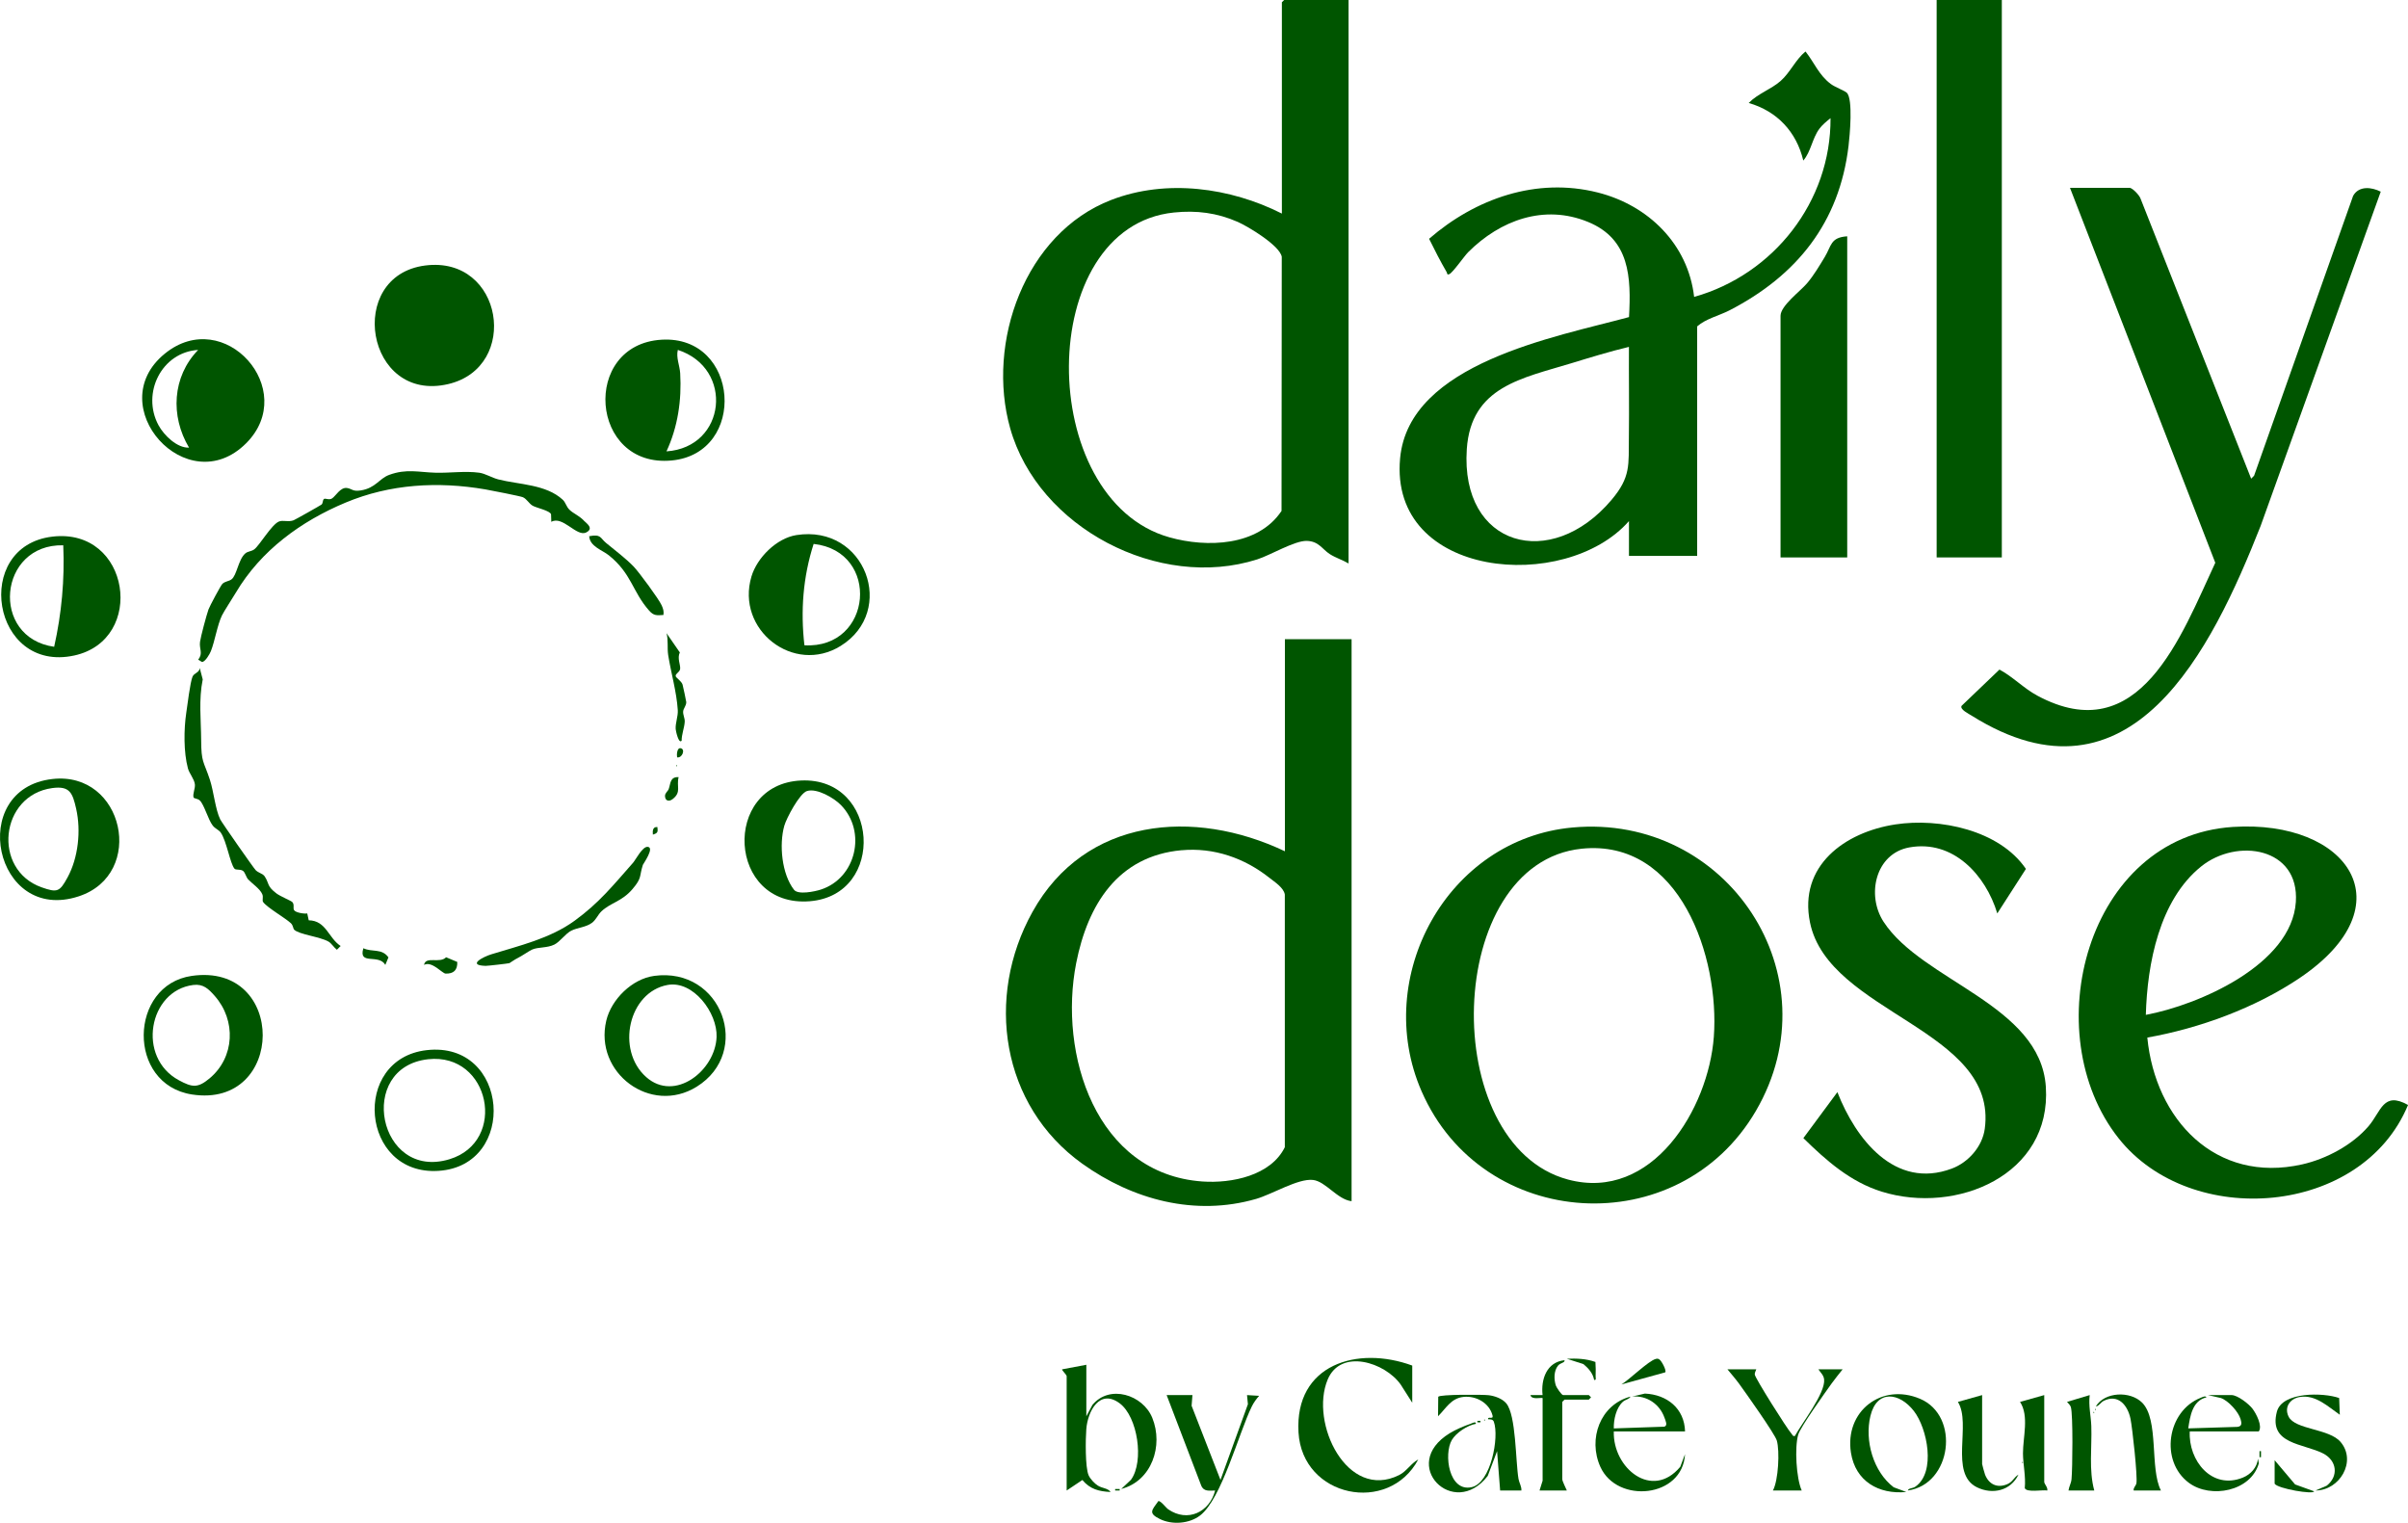 <?xml version="1.0" encoding="UTF-8"?>
<svg id="Layer_2" data-name="Layer 2" xmlns="http://www.w3.org/2000/svg" viewBox="0 0 859.45 543.44">
  <defs>
    <style>
      .cls-1 {
        fill: #050;
      }
    </style>
  </defs>
  <g id="Layer_1-2" data-name="Layer 1">
    <g>
      <path class="cls-1" d="M481.32,0v201.09c-2.1-1.26-4.61-2.01-6.67-3.33-2.79-1.79-3.93-4.62-8.26-4.73s-12.97,5.1-17.64,6.59c-35.06,11.21-78.19-11.27-88.2-46.77-8.62-30.55,5.23-69.62,36.1-81.51,19.62-7.56,42.46-4.43,60.87,4.88V.81l.81-.81h22.99ZM419,75.84c-49.85,5.07-49.57,102.42-1.63,115.91,13.31,3.75,31.64,3.23,40.03-9.42l.08-90.67c-.63-3.98-11.94-10.8-15.67-12.45-7.39-3.26-14.74-4.2-22.81-3.37Z"/>
      <path class="cls-1" d="M482.4,228.12v200.55c-5.06-.57-9.26-7.08-13.78-7.58-5.33-.59-14.48,5.09-20.3,6.77-21.78,6.29-44.05.32-62.06-12.58-28.93-20.73-34.75-59.31-17.74-89.87,18.74-33.67,57.57-37.06,90.08-21.61v-75.68h23.8ZM421.71,303.42c-22.78,2.07-33.51,19.52-37.6,40.27-6.38,32.37,6.92,75.24,45.02,77.95,10.45.74,24.45-2.08,29.44-12.23v-90.17c-.37-2.41-3.57-4.45-5.43-5.92-8.95-7.11-19.88-10.94-31.43-9.89Z"/>
      <path class="cls-1" d="M581.4,185.96c-22.67,25.84-85.68,20.6-81.68-22.43,3.16-34,55.63-43.27,81.7-50.37.78-14.24.31-27.84-14.64-33.96-15.66-6.42-31.33-.61-42.75,10.78-1.42,1.42-5.53,7.36-6.75,7.86-.91.37-.73-.35-.92-.68-2.25-3.87-4.32-7.92-6.3-11.94,16.58-14.38,38.32-22.04,60.2-16.52,18.01,4.54,32.23,18.39,34.4,37.26,28.36-7.98,48.85-34.04,48.68-63.79-1.33,1.04-3.03,2.47-4.01,3.82-2.57,3.52-2.99,8.18-5.71,11.31-2.43-10.25-9.36-17.63-19.48-20.55,3.21-3.32,7.94-4.84,11.36-7.83s5.37-7.67,8.91-10.55c3.17,4.03,4.75,8.37,8.98,11.57,1.53,1.16,4.98,2.41,5.76,3.17,2.29,2.23,1.05,15.33.62,18.97-3.27,27.39-18.46,46.26-42.46,58.66-3.71,1.91-8.43,2.97-11.57,5.74v81.9h-24.34v-12.43ZM581.4,123.79c-6.87,1.65-13.67,3.73-20.43,5.8-17.72,5.42-35.95,8.35-37.45,30.69-2.34,34.89,30.07,43.71,51.66,18.11,6.93-8.21,6.06-12.45,6.19-22.42.14-10.73-.04-21.46.02-32.18Z"/>
      <path class="cls-1" d="M561.27,295.31c55.23-5.01,93.55,52.9,65.46,101.09-27.49,47.18-97.57,43.06-119.37-7-17.74-40.73,9.22-90.04,53.91-94.09ZM564.52,302.88c-49.3,5.08-51.56,105.58-4.87,118.07,30.05,8.04,50.14-25.31,52.04-50.93,2.09-28.27-12.04-70.76-47.17-67.14Z"/>
      <path class="cls-1" d="M760.19,67.03c1.11.24,3.35,2.61,3.78,3.79l39.5,100.01,1.05-1.08,35.34-99.85c2.06-3.7,6.62-3.14,9.86-1.5l-42.88,119.32c-17.39,44.03-46.2,103.38-103.15,67.66-1.04-.65-4.25-2.21-3.58-3.48l13.53-12.95c4.74,2.52,8.64,6.68,13.45,9.27,36.56,19.7,51.44-21.41,63.58-47.39l-51.86-133.79h21.37Z"/>
      <path class="cls-1" d="M766.41,370.29c2.83,29.17,24.31,52.23,55.29,45.24,8.61-1.94,17.91-6.91,23.68-13.64,4.51-5.27,5.18-12.53,14.08-7.56-16.44,39.7-77.49,44.48-103.31,11.88-29.63-37.41-11.51-107.71,40.8-111.1,41.03-2.66,62.54,27.89,23.73,53.98-15.79,10.61-35.57,17.87-54.27,21.19ZM765.88,362.18c19.03-3.56,52.03-17.97,53.54-40.28,1.32-19.5-21.01-22.97-33.79-12.69-14.95,12.03-19.24,34.76-19.75,52.96Z"/>
      <path class="cls-1" d="M712.86,325.96c-4.16-13.73-15.78-26.38-31.41-23.54-12.1,2.2-15.37,17.02-9.18,26.53,13.82,21.22,55.97,29.59,57.92,58.88,2.1,31.52-31.91,45.71-58.56,37.44-11.19-3.47-19.8-11.09-27.98-19.11l12.14-16.41c6.53,16.73,20.52,34.87,40.83,27.29,5.9-2.2,10.9-7.84,11.77-14.19,4.83-35.46-55.72-41.17-62.37-73.62-4.15-20.25,12.39-32.26,30.47-35.02,15.73-2.4,37.13,1.99,46.59,15.88l-10.21,15.87Z"/>
      <rect class="cls-1" x="691.22" width="23.26" height="198.93"/>
      <path class="cls-1" d="M659.3,84.33v114.6h-23.8v-86.22c0-3.61,7.08-8.79,9.47-11.62,2.38-2.81,4.4-6.22,6.31-9.37,2.44-4.05,1.98-6.98,8.02-7.39Z"/>
      <path class="cls-1" d="M151.75,94.75c27.85-3.57,34,36.24,8.26,42.31-29.47,6.94-36.79-38.65-8.26-42.31Z"/>
      <path class="cls-1" d="M87.84,158.2c-21.05,21.03-51.89-13.35-29.03-31.98,21.28-17.34,48.11,12.91,29.03,31.98ZM70.72,124.88c-13.03.79-20.29,15.44-14.16,26.85,1.95,3.64,6.72,8.25,10.91,8.01-6.71-11.24-6.02-25.29,3.25-34.86Z"/>
      <path class="cls-1" d="M236.16,121.23c27.85-1.63,30.66,40.49,3.61,43.1-29.33,2.83-32.45-41.41-3.61-43.1ZM237.88,161.08c21.34-1.44,24.22-29.65,4.05-36.21-.69,2.72.68,5.59.84,8.35.56,9.61-.84,19.12-4.89,27.85Z"/>
      <path class="cls-1" d="M18.67,191.51c27.86-3.33,33.59,36.83,7.83,42.42-29.47,6.39-36.51-38.99-7.83-42.42ZM22.58,194.6c-23.23-.56-26.21,32.98-3.25,36.22,2.67-11.9,3.78-24,3.25-36.22Z"/>
      <path class="cls-1" d="M284.27,190.95c24.64-3.83,35.87,27.08,15.78,39.56-16.75,10.41-37.52-5.74-31.84-24.79,2-6.7,8.98-13.67,16.06-14.77ZM287.11,230.29c24.37,1.35,27.3-33.55,3.29-36.18-3.8,11.82-4.7,23.84-3.29,36.18Z"/>
      <path class="cls-1" d="M208.33,185.75c.96.97,3.81,2.81.88,4.27-3.38,1.69-8.4-6.13-12.44-3.79l-.09-2.67c-.28-1.31-5.26-2.31-6.59-3.1s-2.06-2.39-3.47-3.02c-.82-.37-11.55-2.48-13.43-2.8-16.9-2.89-33.93-1.93-49.82,4.71s-30.22,17.02-39.21,32.17c-1.17,1.97-4.21,6.62-4.92,8.08-1.68,3.44-2.54,9.17-3.97,12.77-.41,1.04-2.03,3.87-3.18,3.87l-1.36-.84c1.86-2.27.32-3.76.66-6.33.25-1.88,2.34-9.66,3.03-11.59.39-1.1,4.36-8.54,4.95-9.11.94-.93,2.29-.89,3.26-1.61,1.9-1.41,2.42-7.04,4.86-9.2,1.03-.92,2.2-.69,3.31-1.55,1.87-1.45,6.15-8.81,8.75-9.89,1.43-.6,3.43.27,5.25-.45.65-.26,9.5-5.25,9.95-5.6.58-.45.35-1.57.87-1.99.48-.39,1.77.49,2.87-.19,1.34-.83,3-4.13,5.41-3.73,1.81.3,1.97,1.32,4.87.86,5.32-.84,6.55-4.24,10.14-5.55,6.2-2.27,10.51-.94,16.5-.77,4.97.15,10.62-.69,15.65,0,2.14.3,4.55,1.82,6.81,2.39,7.43,1.89,17.04,1.72,23.01,7.28,1.01.95,1.26,2.48,2.39,3.56,1.48,1.41,3.21,1.93,5.1,3.82Z"/>
      <path class="cls-1" d="M18.67,278.01c25.58-2.93,33.53,33.94,9.44,41.86-30.2,9.94-40.1-38.35-9.44-41.86ZM18.66,281.24c-18.71,2.53-21.5,29.15-3.81,35.42,5.65,2,6.45,1.59,9.24-3.5,3.86-7.05,4.86-16.72,3.1-24.51-1.29-5.69-2.27-8.26-8.54-7.41Z"/>
      <path class="cls-1" d="M285.93,278.54c27.9-1.26,30.48,40.92,3.06,43.09-29.39,2.33-31.51-41.81-3.06-43.09ZM288.04,282.29c-2.63.79-7.36,9.71-8.12,12.43-1.87,6.7-.92,17.15,3.47,22.81,1.46,1.88,7.36.65,9.56-.06,12.61-4.07,16.47-20.7,7.18-30.18-2.48-2.53-8.52-6.08-12.08-5Z"/>
      <path class="cls-1" d="M68.43,348.27c34.03-4.9,33.5,47.47.1,42.32-23.37-3.6-22.55-39.09-.1-42.32ZM68.97,351.51c-15.93,1.99-20.26,25.87-5.11,34.01,4.78,2.57,6.72,2.83,10.91-.65,9.05-7.53,9.57-20.71,1.89-29.43-2.26-2.57-4.12-4.38-7.69-3.93Z"/>
      <path class="cls-1" d="M233.43,348.27c24.24-3.3,35.15,27.17,15.23,39.55-16.41,10.19-36.69-4.96-32.27-23.59,1.8-7.59,9.22-14.89,17.03-15.95ZM238.28,351.5c-13.96,2.55-18.51,23.17-7.69,32.84,10.22,9.13,24.72-2.23,25.17-14.3.32-8.59-8.34-20.21-17.48-18.54Z"/>
      <path class="cls-1" d="M504.04,500.57l-4.1-6.44c-5.58-7.95-21.38-13.01-26.07-1.82-6.49,15.5,6.93,43.34,25.48,34.11,2.74-1.37,4.21-4.16,6.85-5.58-10.54,19.77-41.43,13.58-42.75-9.7-1.38-24.29,21.04-30.99,40.6-23.81v13.24Z"/>
      <path class="cls-1" d="M104.93,324.76c.51.94,3.62,1.42,4.73,1.22l.53,2.45c6.24.1,7,6.3,11.39,9.17l-1.34,1.34c-1.05-.78-1.92-2.31-3.02-2.93-3.08-1.75-10.56-2.52-12.24-4.25-.39-.4-.32-1.52-1.19-2.32-2-1.85-8.33-5.47-9.85-7.49-.49-.66.16-1.7-.33-2.84-.85-1.98-3.75-3.88-5.04-5.28-.74-.81-1.08-2.5-1.83-3.03-1.07-.75-2.54-.16-3.08-.83-1.55-1.91-2.79-9.83-4.87-12.85-.65-.94-2-1.38-2.88-2.53-1.61-2.08-3.03-7.43-4.6-8.93-.74-.71-2.1-.64-2.23-1.1-.36-1.27.65-3.14.48-4.66-.21-1.88-2-3.88-2.48-5.68-1.57-5.83-1.46-13.99-.6-19.8.4-2.73,1.41-10.95,2.23-12.91.59-1.42,2.44-1.38,2.58-3.1l1.07,4.05c-1.48,7.26-.6,14.5-.56,21.6.04,8.24.86,7.38,3.12,14.22,1.34,4.05,1.95,10.65,3.69,14.15.5,1.01,11.89,17.36,12.68,18.14.98.96,2.55,1.2,3.2,2.21,1.7,2.64.67,3.39,4.2,6.07,1.36,1.03,5.17,2.6,5.61,3.04.87.88.22,2.09.64,2.88Z"/>
      <path class="cls-1" d="M542.99,531.92h-7.57l-1.09-14.05-3.33,8.83c-12.11,15.78-31.86-4.01-13.6-15.21,2.09-1.28,5.12-2.59,7.45-3.37.46-.15,2.02-1.08,1.91.01-2.97.5-7.05,3.17-8.57,5.76-2.98,5.09-1.05,18.7,7.11,16.83,6.78-1.55,9.86-17.8,7.88-23.32-.34-.95-1.28-.86-2.08-.9-.12-1.21,2.01.24,1.61-1.33-1.15-4.54-5.92-7.13-10.38-6.65s-6.25,4.12-9.07,6.9l.07-6.95c.55-.88,15.78-.82,17.99-.56s4.87,1.22,6.29,2.91c3.54,4.22,3.29,20.68,4.37,26.98.25,1.42,1.11,2.62,1.03,4.1Z"/>
      <path class="cls-1" d="M152.29,374.77c29.51-3.36,32.63,41.31,4.17,43.08-27.79,1.74-31.21-40-4.17-43.08ZM152.83,378.01c-25.8,2.82-17.85,43.4,7.59,35.69,20.87-6.33,14.49-38.1-7.59-35.69Z"/>
      <path class="cls-1" d="M601.42,510.84h-25.43c-.4,13.04,13.66,24.65,23.72,12.62l1.7-4.51c-.83,15.63-24.22,17.81-30.22,4.52-4.5-9.97-.06-22.19,10.75-25.06-.42.95-1.77.99-2.73,1.86-2.39,2.18-3.3,6.37-3.22,9.49l18.05-.62c1.29-.42.4-2.16.06-3.15-1.71-4.91-6.36-8.09-11.61-7.59l4.59-1.07c7.89.35,14.13,5.3,14.34,13.51Z"/>
      <path class="cls-1" d="M781.56,510.84c-.54,10.42,7.89,20.95,18.93,16.48,2.87-1.16,5.08-3.63,5.42-6.75l.3,1.65c-2.81,10.02-17.18,12.7-24.92,6.99-10.51-7.74-7.86-25.69,4.21-30.39.52-.2,1.67-.84,2.02-.15-5.05,1.2-5.84,6.72-6.5,11.08l17.58-.54c1.69-.24,1.49-1.38,1.11-2.71-.75-2.66-4.4-6.66-7.03-7.58l-4.62-1.06h8.39c2.16,0,6.2,3.14,7.53,4.91s3.61,6.17,2.21,8.06h-24.61Z"/>
      <path class="cls-1" d="M387.73,487.05v18.38l2.17-4.05c6.11-7.41,18-3.65,21.36,4.59,4.05,9.94-.17,22.57-11.08,25.4l3.48-3.27c4.8-6.62,2.38-22.5-4.01-27.28-7.14-5.34-11.43,2.77-11.93,9.18-.28,3.49-.43,13.7.83,16.51.57,1.28,2.14,2.96,3.34,3.69,1.56.96,3.5.85,4.51,2.25-4.14-.18-7.36-1-10.08-4.28l-5.61,3.75v-40.81c0-.48-1.82-2.16-1.62-2.43l8.65-1.63Z"/>
      <path class="cls-1" d="M626.84,488.68c-.18.63-.59,1.12-.54,1.85.09,1.24,11.6,19.49,13.06,21.04.37.4.48,1.09,1.26.89,2.47-4.53,10.91-15.27,10.44-20.15-.15-1.57-1.27-2.45-2.05-3.64h8.66c-1.31,1.66-2.67,3.29-3.91,5.02-2.29,3.22-11.14,15.51-11.96,18.32-1.3,4.47-.71,15.5,1.26,19.91h-10.28c1.97-3.63,2.48-14.15,1.38-17.86-.71-2.37-11.16-17.09-13.38-20.15-1.33-1.82-2.8-3.51-4.23-5.24h10.28Z"/>
      <path class="cls-1" d="M549.48,531.92l1.1-3.5v-29.48c-.33-.31-3.98.75-4.34-1.07h4.33c-.64-5.65,1.48-11.8,7.83-12.45.24.93-1.49.89-2.35,1.97-1.49,1.87-1.46,4.9-.74,7.08.23.71,2.08,3.39,2.56,3.39h9.2l.8.81-.8.81h-8.66l-.81.81v27.57c0,.78,1.27,3.14,1.62,4.05h-9.74Z"/>
      <path class="cls-1" d="M203.97,332.09c-2.12,1.05-4.1,4-6.09,4.99-2.62,1.3-5.74.83-7.95,1.79-1.07.47-3.66,2.3-5.12,3.01-1.2.58-2.81,1.78-2.99,1.84-.4.14-7.84.99-8.51.97-6.78-.21-.8-3.25,2.07-4.13,9.93-3.06,20.94-5.61,29.68-11.96s13.64-12.49,20.91-20.73c.86-.97,3.3-5.75,5.14-5.66,2.72.14-1.55,6.1-1.66,6.44-1.36,4.26-.23,4.58-3.75,8.69-3.78,4.42-7.82,4.82-11.04,7.89-1.28,1.22-1.9,3.02-3.43,4.14-2.16,1.57-5.07,1.65-7.28,2.74Z"/>
      <path class="cls-1" d="M771.28,531.92h-9.74c-.17-1.04.79-1.64.97-2.55.48-2.32-1.45-19.91-2.11-23.08-.99-4.77-4.38-8.93-9.53-6.38-1.13.56-1.7,1.89-2.85,2.01,3.2-5.28,12.28-5.57,16.51-1.38,6.14,6.09,2.68,23.56,6.74,31.37Z"/>
      <path class="cls-1" d="M425.6,497.87l-.3,3.81,10.31,26.46,9.79-27.02-.32-3.25,4.32.26c-1.03,1.15-1.96,2.46-2.64,3.85-4.67,9.57-10.78,33.03-18.45,38.87-3.85,2.93-9.92,3.39-14.28,1.27-4.31-2.1-2.95-3.12-.6-6.42.85-.2,2.66,2.33,3.54,2.94,6.9,4.74,14.74,1.03,16.73-6.72-2.04.04-4.08.48-4.98-1.79l-12.33-32.27h9.2Z"/>
      <path class="cls-1" d="M707.45,497.87v24.6c0,.2.88,3.37,1.05,3.81,1.4,3.47,4.33,4.84,7.82,3.43,2.12-.86,2.41-2.46,4.1-3.46-2.75,5.74-9.22,7.25-14.8,4.53-10.04-4.89-1.86-22.63-6.82-30.48l8.64-2.43Z"/>
      <path class="cls-1" d="M729.63,528.95c.1.75,1.32,1.9,1.08,2.97-1.65-.33-7.47.84-8.04-.88.41-4.06-.62-8.48-.64-12.33-.02-5.84,2.25-13.41-1.05-18.41l8.64-2.43v31.08Z"/>
      <path class="cls-1" d="M747.48,531.92h-9.2c.19-1.45.93-2.51,1.08-4.05.36-3.65.56-23.11-.24-25.71-.22-.71-.87-1.32-1.37-1.86l8.1-2.43c-.48,3.7.45,7.55.57,11.06.26,7.63-.95,15.64,1.06,23Z"/>
      <path class="cls-1" d="M835.11,504.89c-4.19-2.89-8.6-7.23-14.2-6.36-3.54.55-5.77,3.64-4.06,7.05,2.33,4.65,14.49,4.21,18.55,9.03,5.83,6.9-.34,17.28-8.94,17.31l3.96-1.71c4.38-3.42,3.63-9.02-1.27-11.52-7.08-3.61-19.55-3.24-16.5-14.89,1.89-7.21,16.68-6.87,22.23-4.88l.23,5.98Z"/>
      <path class="cls-1" d="M680.94,531.92c.24-.91,1.69-.68,2.68-1.37,7.43-5.13,4.28-20.82-.53-27-5.2-6.67-13.22-7.72-15.51,1.77-2.12,8.77,1.01,19.9,8.3,25.44l4.52,1.69c-9.86.94-18.18-3.83-19.77-14.02-2.3-14.75,10.91-25.06,24.66-19.24,14.41,6.1,11.31,30.54-4.34,32.72Z"/>
      <path class="cls-1" d="M236.8,219.47c-2.48.17-3.5.28-5.16-1.61-6.01-6.83-6.15-13.11-14.36-19.7-2.3-1.85-6.77-3.13-6.99-6.8,4.32-.83,3.9.66,6,2.38,3,2.45,7.28,5.74,9.9,8.48,1.86,1.94,9.01,11.62,9.97,13.82.53,1.2.83,2.07.63,3.43Z"/>
      <path class="cls-1" d="M243.29,264.34c-1.1,1.26-2.09-3.59-2.13-4.14-.15-2.16.89-4.55.75-6.76-.42-6.62-2.41-13.23-3.43-19.7-.39-2.51.1-5.26-.59-7.78l4.75,6.88c-.99,2.02.25,4.37.12,5.82-.11,1.24-1.76,1.73-1.6,2.64.11.61,2.11,1.79,2.46,3.03.16.56,1.32,5.92,1.32,6.24-.02,1.36-1,2.19-1.11,3.28-.12,1.26.63,2.42.56,3.71-.11,2.13-1.14,4.57-1.1,6.79Z"/>
      <path class="cls-1" d="M594.37,489.74l-15.68,4.33c2.81-1.66,9.69-8.46,12.3-9.11.45-.11.83-.13,1.22.16.79.42,2.65,3.93,2.15,4.61Z"/>
      <path class="cls-1" d="M811.85,521.11l7.31,8.65,6.76,2.44c0,1.26-12.95-.92-14.07-2.7v-8.38Z"/>
      <path class="cls-1" d="M163.21,343.29c.09,2.93-1.27,4.23-4.16,4.16-1.2-.03-4.89-4.6-7.71-3.11.59-3.26,5.63-.36,7.88-2.72l3.99,1.67Z"/>
      <path class="cls-1" d="M129.69,338.4c3.16,1.5,6.56-.06,8.95,3.26l-1.11,2.68c-2.34-4.08-9.7.28-7.84-5.94Z"/>
      <path class="cls-1" d="M242.21,277.32c-.86,3.35,1.11,5.35-2.14,7.86-1.35,1.04-2.67.61-2.72-1.09-.03-1.07,1.02-1.7,1.31-2.48.73-1.98.4-4.41,3.55-4.28Z"/>
      <path class="cls-1" d="M569.43,486.05c.1,1.67.16,3.4.07,5.07-.03.61.35,1.48-.53,1.34-.42-2.36-2.04-4.17-3.82-5.65l-5.92-1.91c3.45-.15,6.93-.03,10.21,1.15Z"/>
      <path class="cls-1" d="M241.67,270.28c-.16-.79-.12-3.6,1.34-3.24,1.68.42.46,3.56-1.34,3.24Z"/>
      <path class="cls-1" d="M234.63,295.15c.24,1.83.09,2.17-1.61,2.7-.13-1.34-.05-2.85,1.61-2.7Z"/>
      <rect class="cls-1" x="806.45" y="517.87" width=".53" height="2.16"/>
      <rect class="cls-1" x="398.01" y="531.39" width="1.62" height=".53"/>
      <rect class="cls-1" x="527.31" y="507.06" width="1.08" height=".53"/>
      <path class="cls-1" d="M721.78,521.65c.35.18.35.36,0,.54v-.54Z"/>
      <path class="cls-1" d="M241.4,272.99c.35.18.35.36,0,.54v-.54Z"/>
      <path class="cls-1" d="M747.21,503.81c.35.18.35.36,0,.54v-.54Z"/>
      <path class="cls-1" d="M747.75,502.73c.35.18.35.36,0,.54v-.54Z"/>
      <path class="cls-1" d="M529.74,506.52c.35.18.35.36,0,.54v-.54Z"/>
    </g>
  </g>
</svg>